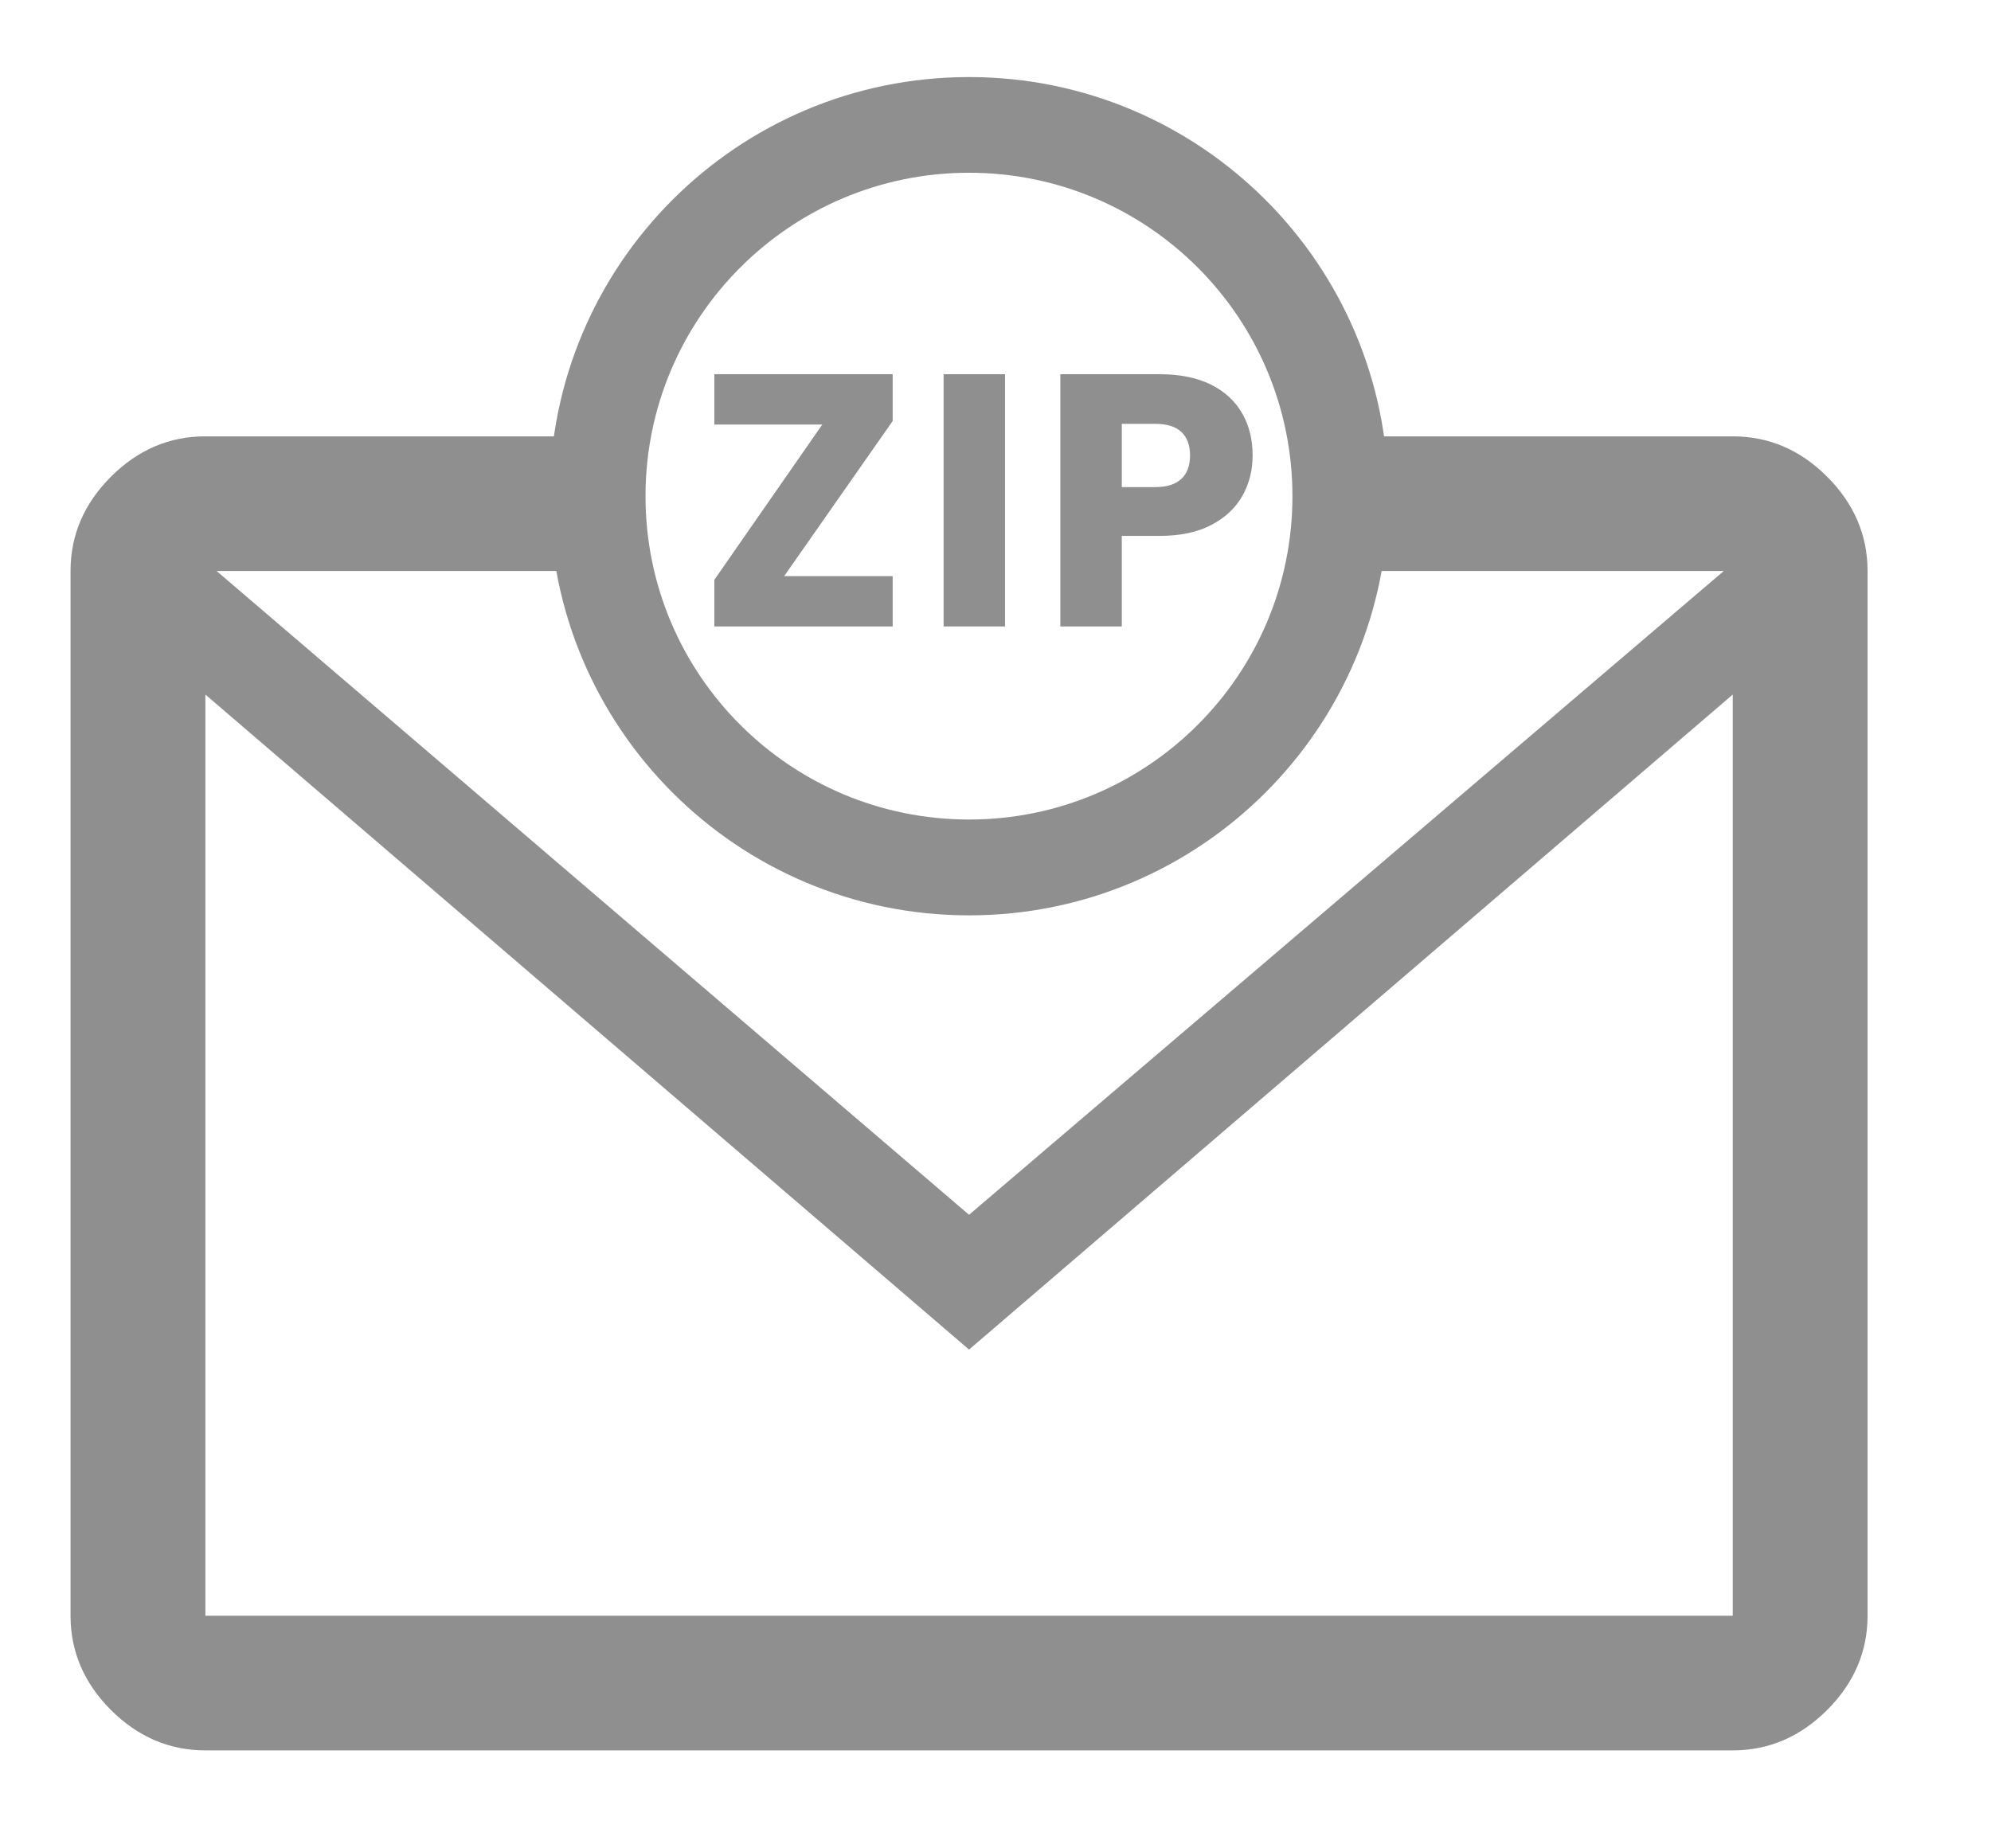 <svg width="14" height="13" viewBox="0 0 14 13" fill="none" xmlns="http://www.w3.org/2000/svg">
<g id="Group 39914">
<g id="Group 39913">
<path id="Ellipse 55 (Stroke)" fill-rule="evenodd" clip-rule="evenodd" d="M6.814 5.764C8.07 5.764 9.088 4.746 9.088 3.49C9.088 2.234 8.07 1.215 6.814 1.215C5.557 1.215 4.539 2.234 4.539 3.49C4.539 4.746 5.557 5.764 6.814 5.764ZM6.814 6.438C8.442 6.438 9.762 5.118 9.762 3.49C9.762 1.862 8.442 0.542 6.814 0.542C5.185 0.542 3.865 1.862 3.865 3.49C3.865 5.118 5.185 6.438 6.814 6.438Z" fill="#8F8F8F"/>
<g id="ZIP">
<path d="M5.514 4.052H6.277V4.406H5.023V4.078L5.782 2.986H5.023V2.632H6.277V2.961L5.514 4.052Z" fill="#8F8F8F"/>
<path d="M7.067 2.632V4.406H6.635V2.632H7.067Z" fill="#8F8F8F"/>
<path d="M8.808 3.203C8.808 3.306 8.785 3.4 8.737 3.486C8.69 3.57 8.618 3.639 8.52 3.691C8.422 3.743 8.301 3.769 8.156 3.769H7.888V4.406H7.456V2.632H8.156C8.298 2.632 8.417 2.657 8.515 2.705C8.613 2.754 8.686 2.822 8.735 2.908C8.784 2.993 8.808 3.092 8.808 3.203ZM8.123 3.426C8.206 3.426 8.267 3.406 8.308 3.367C8.348 3.329 8.368 3.274 8.368 3.203C8.368 3.132 8.348 3.078 8.308 3.039C8.267 3 8.206 2.981 8.123 2.981H7.888V3.426H8.123Z" fill="#8F8F8F"/>
</g>
</g>
<path id="Subtract" fill-rule="evenodd" clip-rule="evenodd" d="M4.056 3.069H1.444C1.191 3.069 0.97 3.163 0.78 3.353C0.591 3.542 0.496 3.764 0.496 4.016V11.364C0.496 11.616 0.591 11.838 0.78 12.027C0.97 12.216 1.191 12.311 1.444 12.311H12.184C12.437 12.311 12.658 12.216 12.848 12.027C13.037 11.838 13.132 11.616 13.132 11.364V4.016C13.132 3.764 13.037 3.542 12.848 3.353C12.658 3.163 12.437 3.069 12.184 3.069H9.502V4.016H12.121L6.814 8.544L1.523 4.016H4.056V3.069ZM1.444 4.885L6.814 9.492L12.184 4.885V11.364H1.444V4.885Z" fill="#8F8F8F"/>
</g>
</svg>
